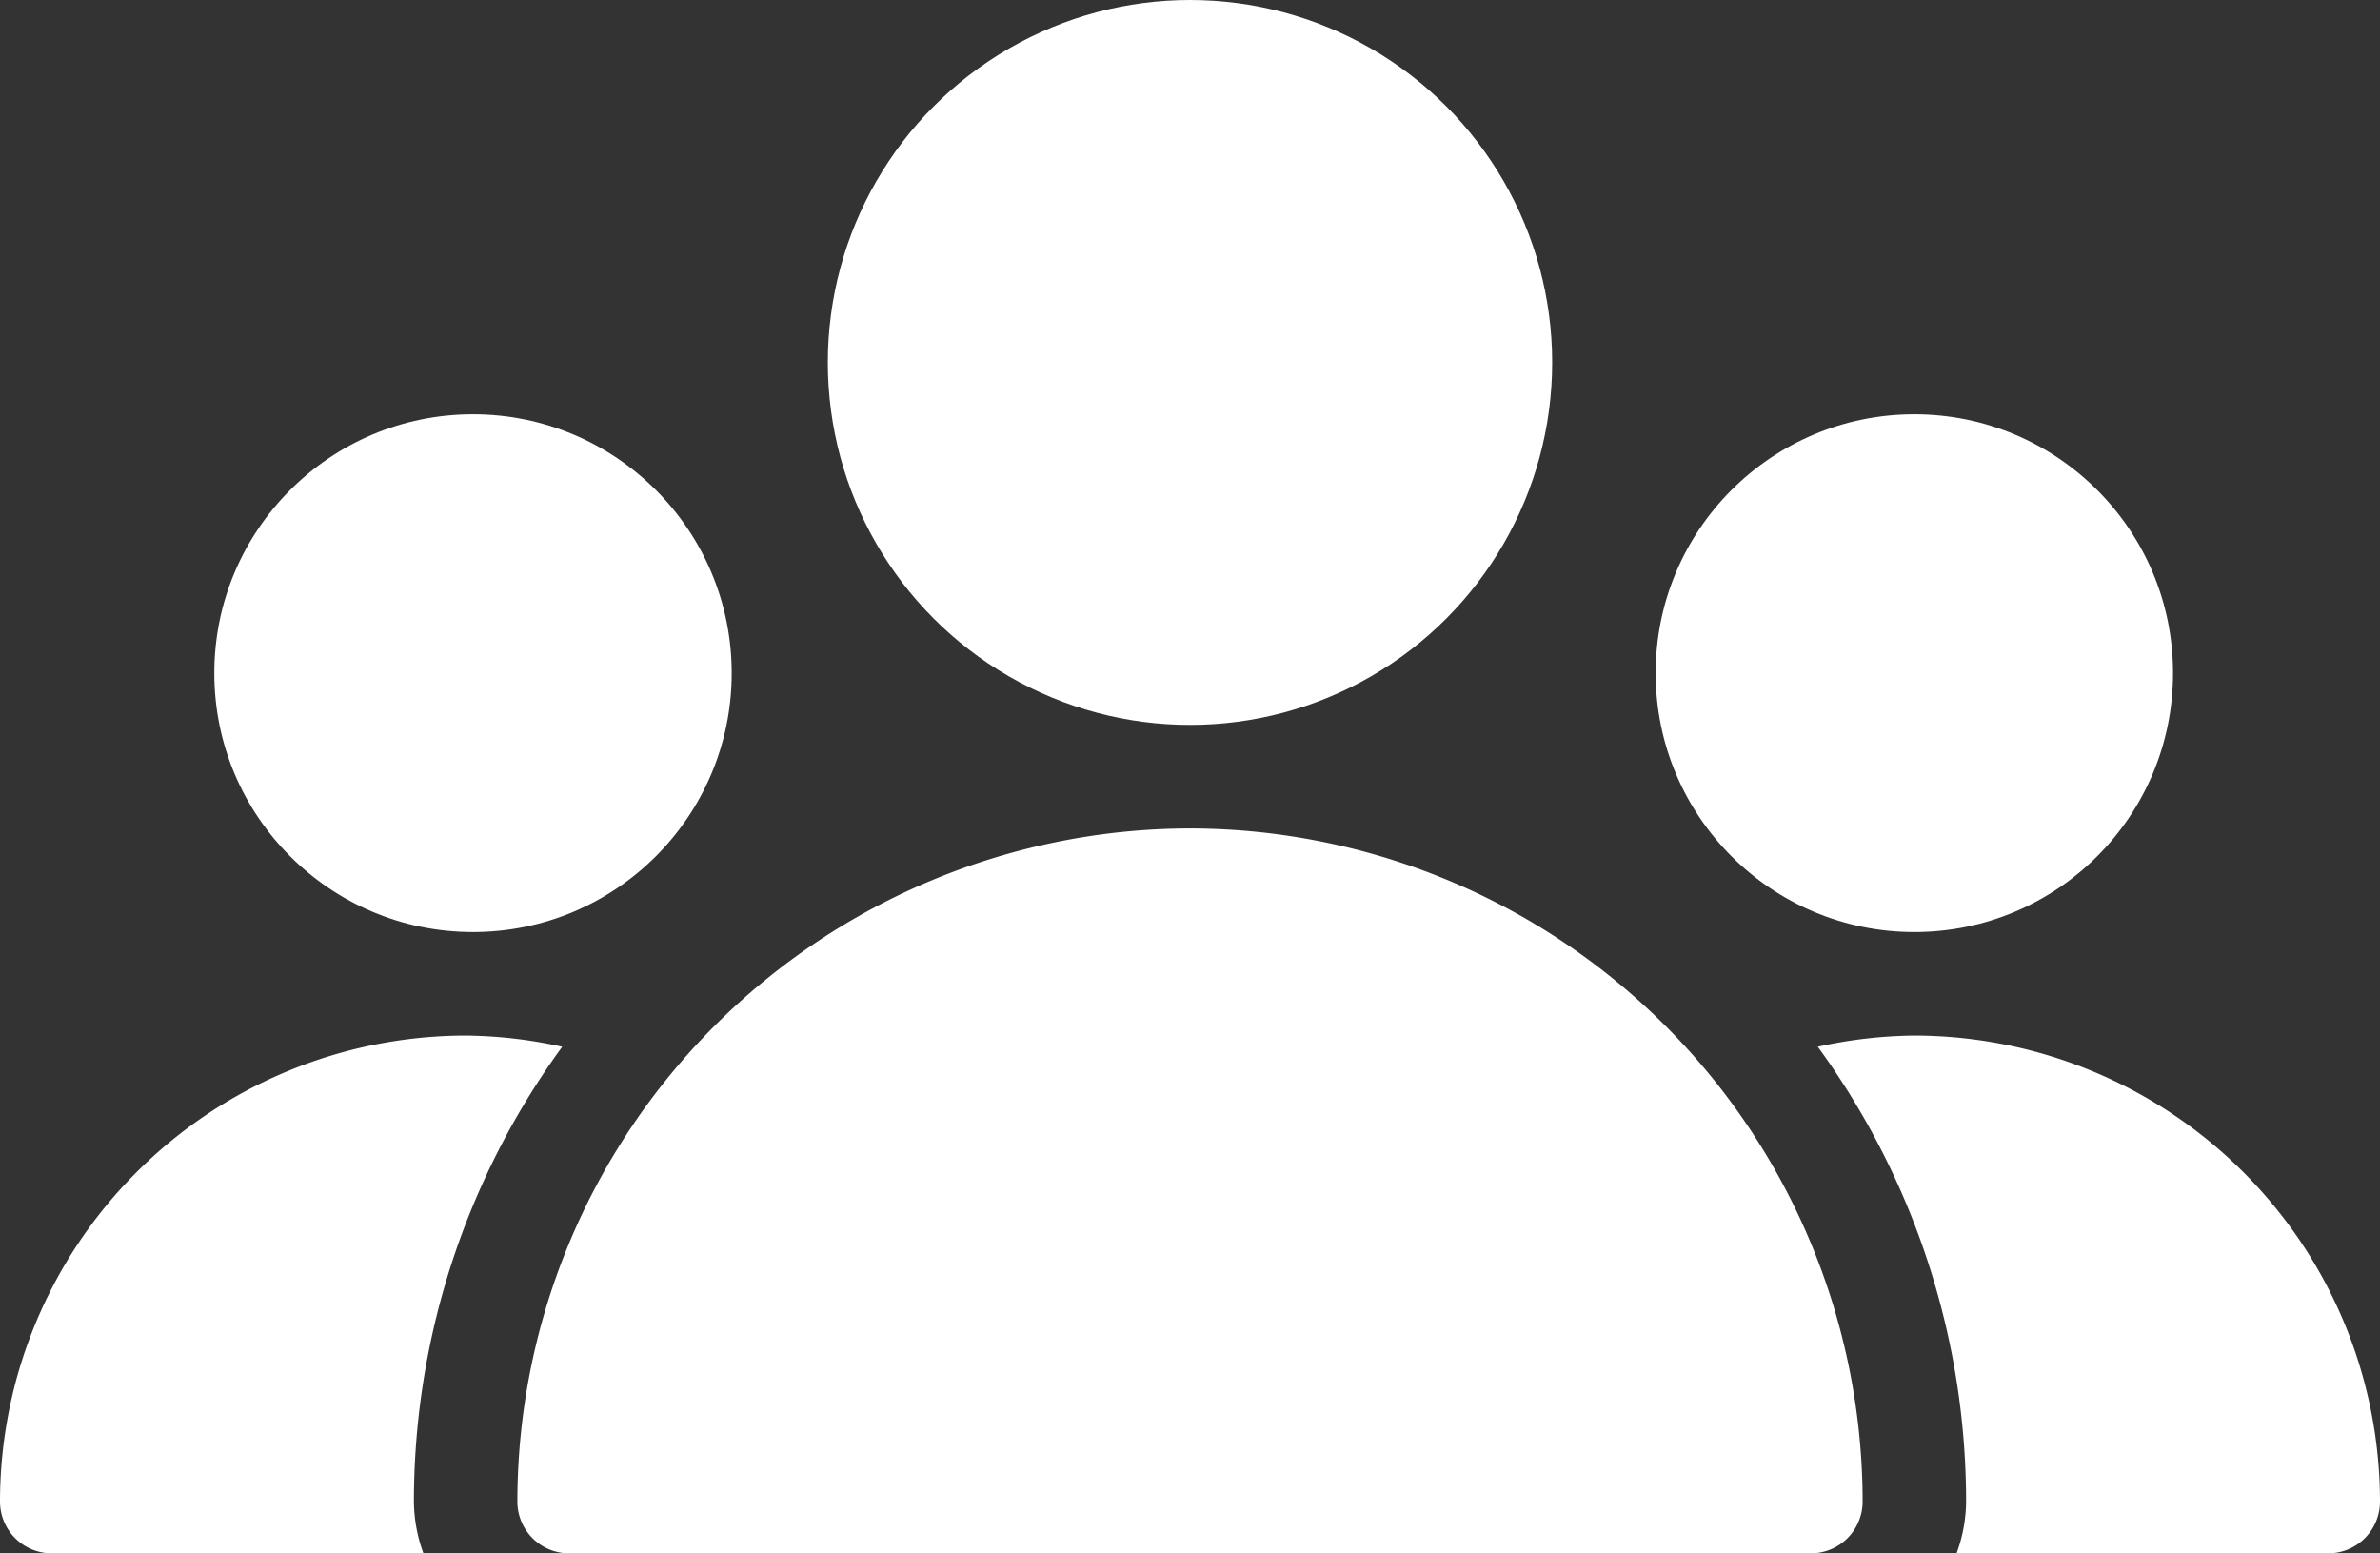 <svg xmlns="http://www.w3.org/2000/svg" width="72.94" height="47.597" viewBox="0 0 72.94 47.597"><rect x="0" y="0" width="72.94" height="47.597" fill="#333333" stroke="none"/><g transform="translate(25.37)"><g transform="translate(0 0)"><ellipse cx="11.1" cy="11.106" rx="11.1" ry="11.106" fill="#fff"/></g></g><g transform="translate(50.741 12.693)"><g transform="translate(0 0)"><ellipse cx="7.928" cy="7.933" rx="7.928" ry="7.933" fill="#fff"/></g></g><g transform="translate(6.568 12.693)"><g transform="translate(0 0)"><ellipse cx="7.928" cy="7.933" rx="7.928" ry="7.933" fill="#fff"/></g></g><g transform="translate(15.856 25.385)"><g transform="translate(0 0)"><path d="M127.279,256a20.643,20.643,0,0,0-20.613,20.625,1.587,1.587,0,0,0,1.586,1.587h38.056a1.587,1.587,0,0,0,1.586-1.587A20.643,20.643,0,0,0,127.279,256Z" transform="translate(-106.666 -256)" fill="#fff"/></g></g><g transform="translate(0 31.731)"><g transform="translate(0 0)"><path d="M17.23,299.01a14.218,14.218,0,0,0-2.959-.343A14.292,14.292,0,0,0,0,312.946a1.587,1.587,0,0,0,1.586,1.587H12.977a4.707,4.707,0,0,1-.292-1.587A23.658,23.658,0,0,1,17.23,299.01Z" transform="translate(0 -298.667)" fill="#fff"/></g></g><g transform="translate(55.71 31.731)"><g transform="translate(0 0)"><path d="M377.722,298.667a14.218,14.218,0,0,0-2.959.343,23.658,23.658,0,0,1,4.545,13.936,4.707,4.707,0,0,1-.292,1.587h11.391a1.587,1.587,0,0,0,1.586-1.587A14.292,14.292,0,0,0,377.722,298.667Z" transform="translate(-374.763 -298.667)" fill="#fff"/></g></g></svg>